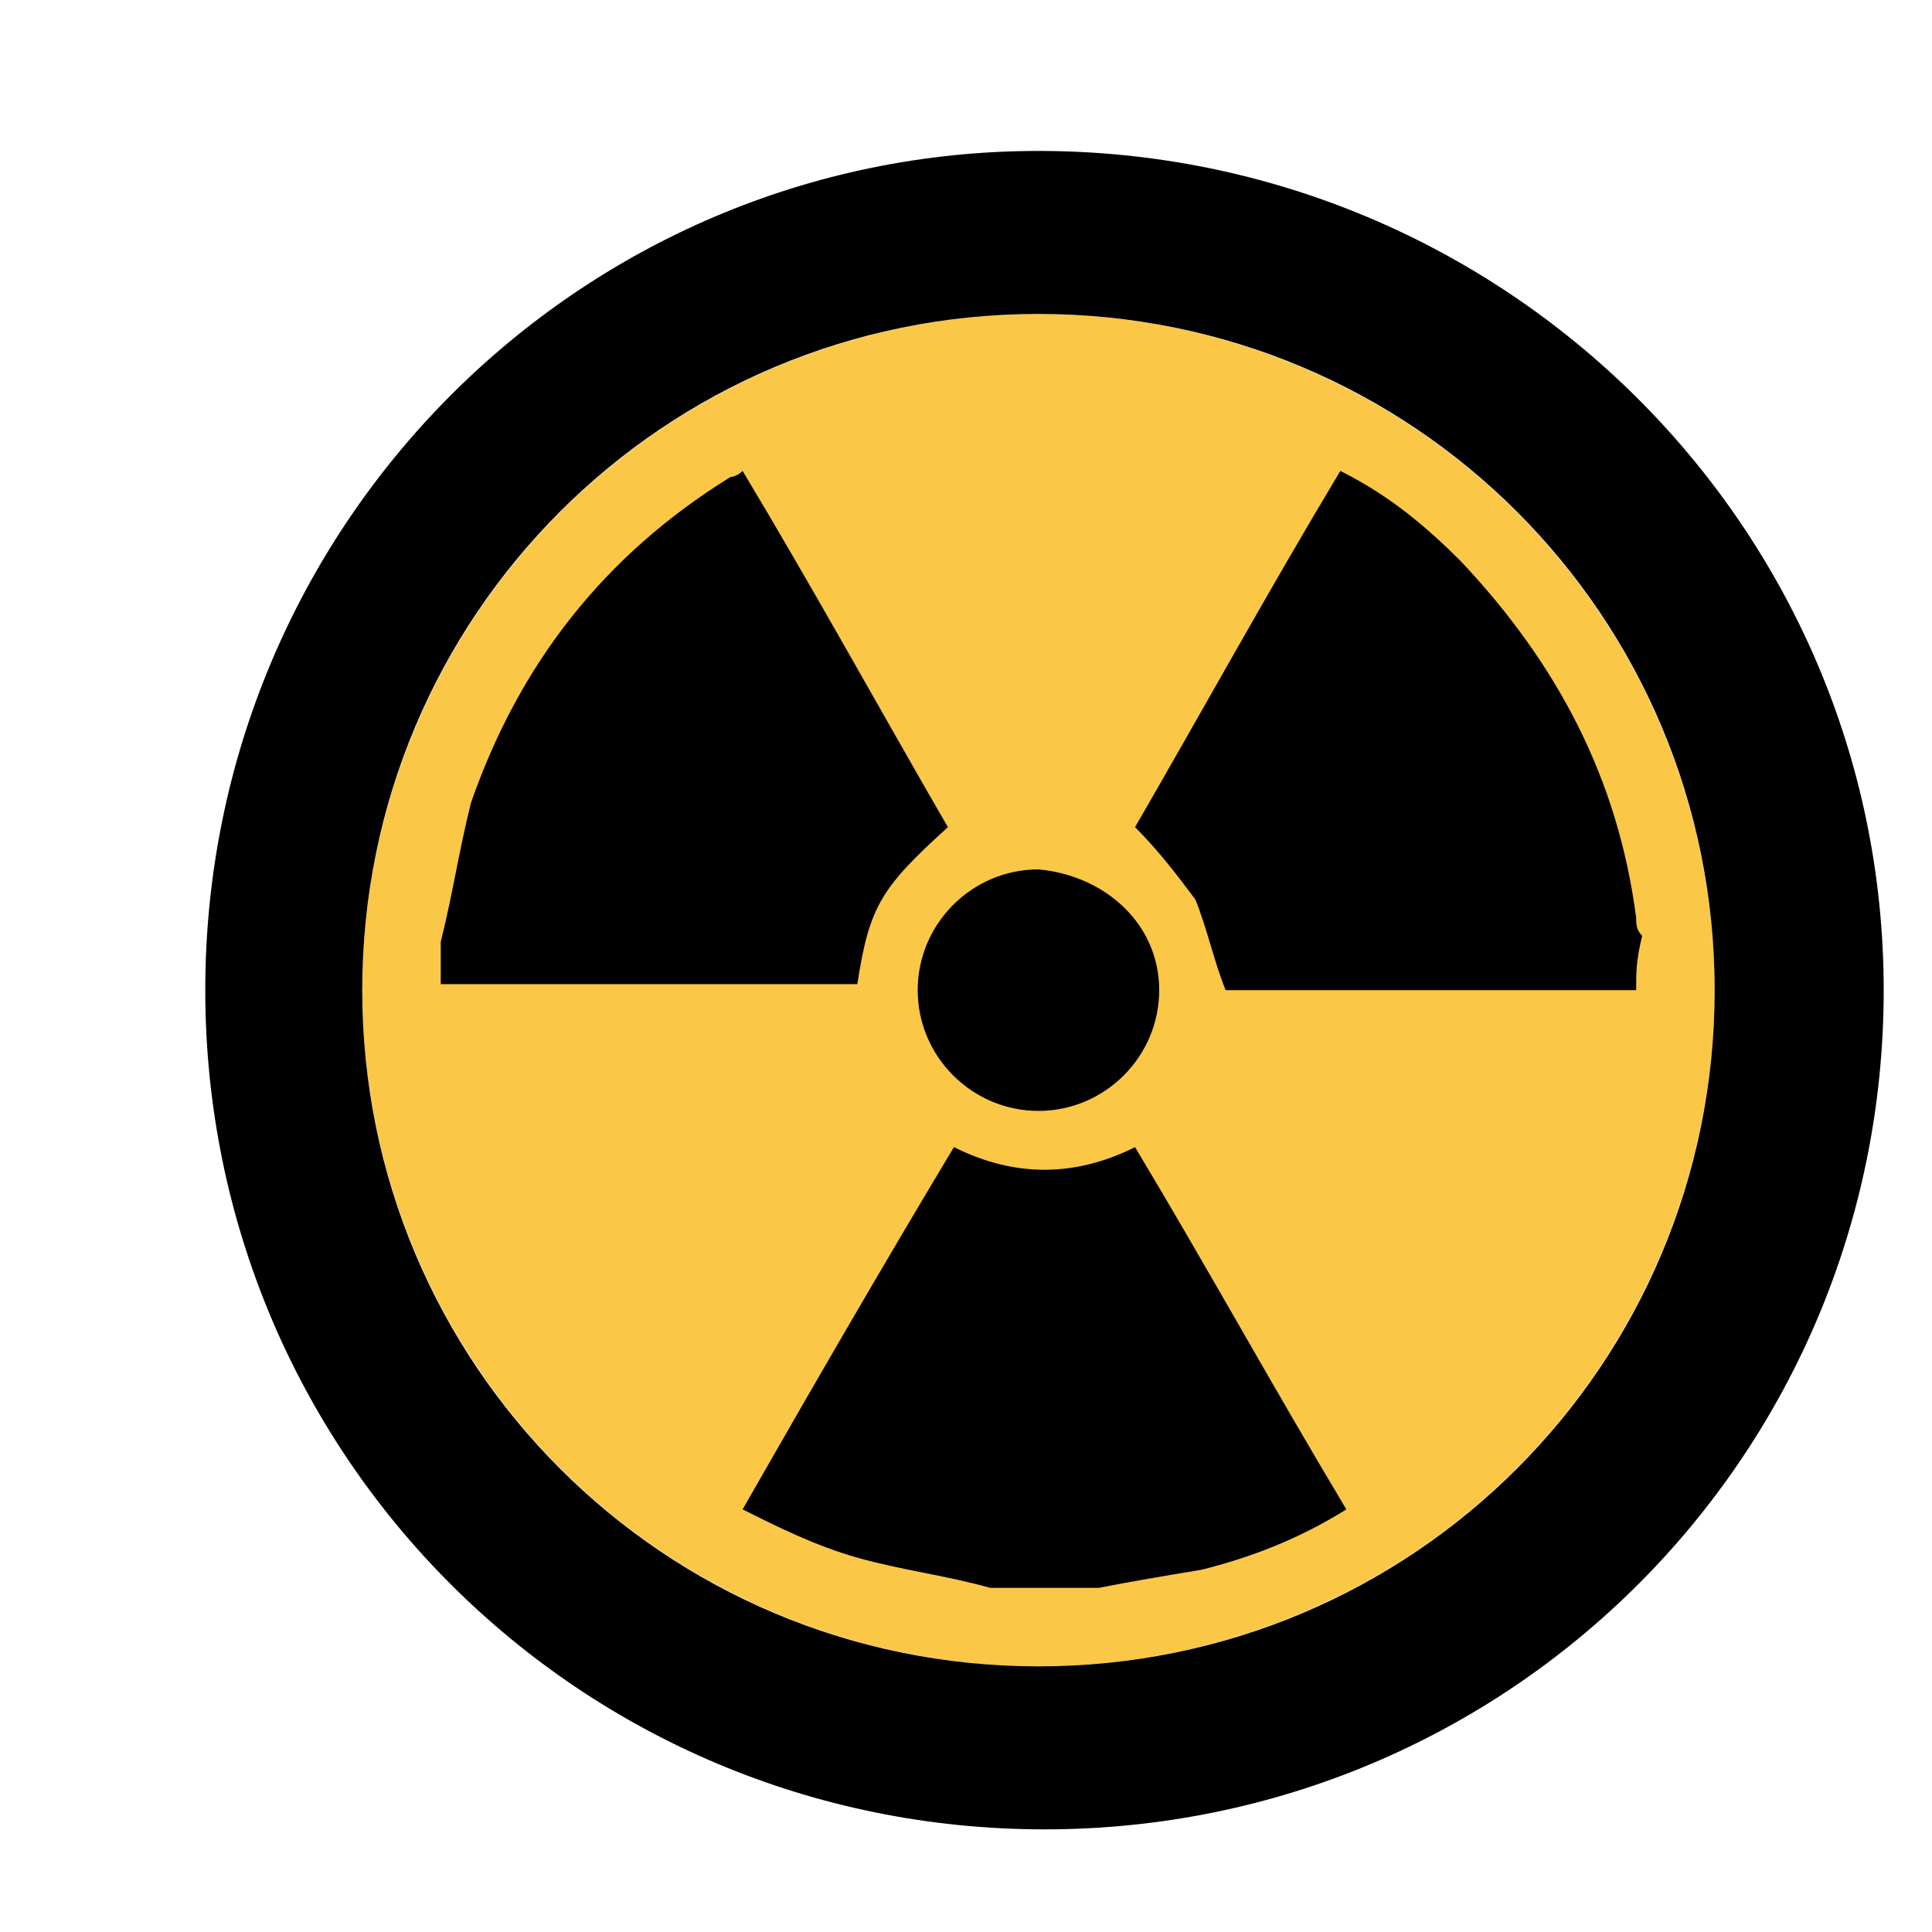 <?xml version="1.0" encoding="utf-8"?>
<!-- Generator: Adobe Illustrator 19.2.1, SVG Export Plug-In . SVG Version: 6.00 Build 0)  -->
<svg version="1.1" id="Layer_1" xmlns="http://www.w3.org/2000/svg" xmlns:xlink="http://www.w3.org/1999/xlink" x="0px" y="0px"
	 viewBox="0 0 32 32" style="enable-background:new 0 0 32 32;" xml:space="preserve">
<style type="text/css">
	.st0{fill:#FBC747;}
</style>
<circle class="st0" cx="17.2" cy="16.4" r="11.2"/>
<title>radiology</title>
<path d="M16.4,26.3c-0.7-0.2-1.5-0.3-2.2-0.5c-0.7-0.2-1.3-0.5-1.9-0.8c1.2-2.1,2.3-4,3.5-6c1,0.5,2,0.5,3,0c1.2,2,2.3,4,3.5,6
	c-0.8,0.5-1.6,0.8-2.4,1c-0.6,0.1-1.2,0.2-1.7,0.3C17.5,26.3,17,26.3,16.4,26.3L16.4,26.3z"/>
<path d="M7.3,15.6c0.2-0.8,0.3-1.5,0.5-2.3C8.6,11,10,9.2,12.1,7.9c0,0,0.1,0,0.2-0.1c1.2,2,2.3,4,3.4,5.9c-1.1,1-1.3,1.3-1.5,2.6
	c-0.1,0-0.1,0-0.2,0c-2.2,0-4.3,0-6.5,0c-0.1,0-0.1,0-0.2,0C7.3,16.1,7.3,15.9,7.3,15.6L7.3,15.6z"/>
<path d="M27.1,16.4c-0.1,0-0.2,0-0.3,0c-2.1,0-4.2,0-6.3,0c-0.1,0-0.2,0-0.2,0c-0.2-0.5-0.3-1-0.5-1.5c-0.3-0.4-0.6-0.8-1-1.2
	c1.1-1.9,2.2-3.9,3.4-5.9c0.8,0.4,1.4,0.9,2,1.5c1.6,1.7,2.6,3.6,2.9,5.9c0,0.1,0,0.2,0.1,0.3C27.1,15.9,27.1,16.1,27.1,16.4z"/>
<path d="M19.2,16.4c0,1.1-0.9,2-2,2c-1.1,0-2-0.9-2-2c0-1.1,0.9-2,2-2C18.3,14.5,19.2,15.3,19.2,16.4z"/>
<path d="M17.2,2.5C9.6,2.5,3.4,8.7,3.4,16.4s6.2,13.9,13.9,13.9s13.9-6.2,13.9-13.9S24.9,2.5,17.2,2.5z M17.2,27.6
	c-6.2,0-11.2-5-11.2-11.2s5-11.2,11.2-11.2s11.2,5,11.2,11.2S23.4,27.6,17.2,27.6z"/>
</svg>
